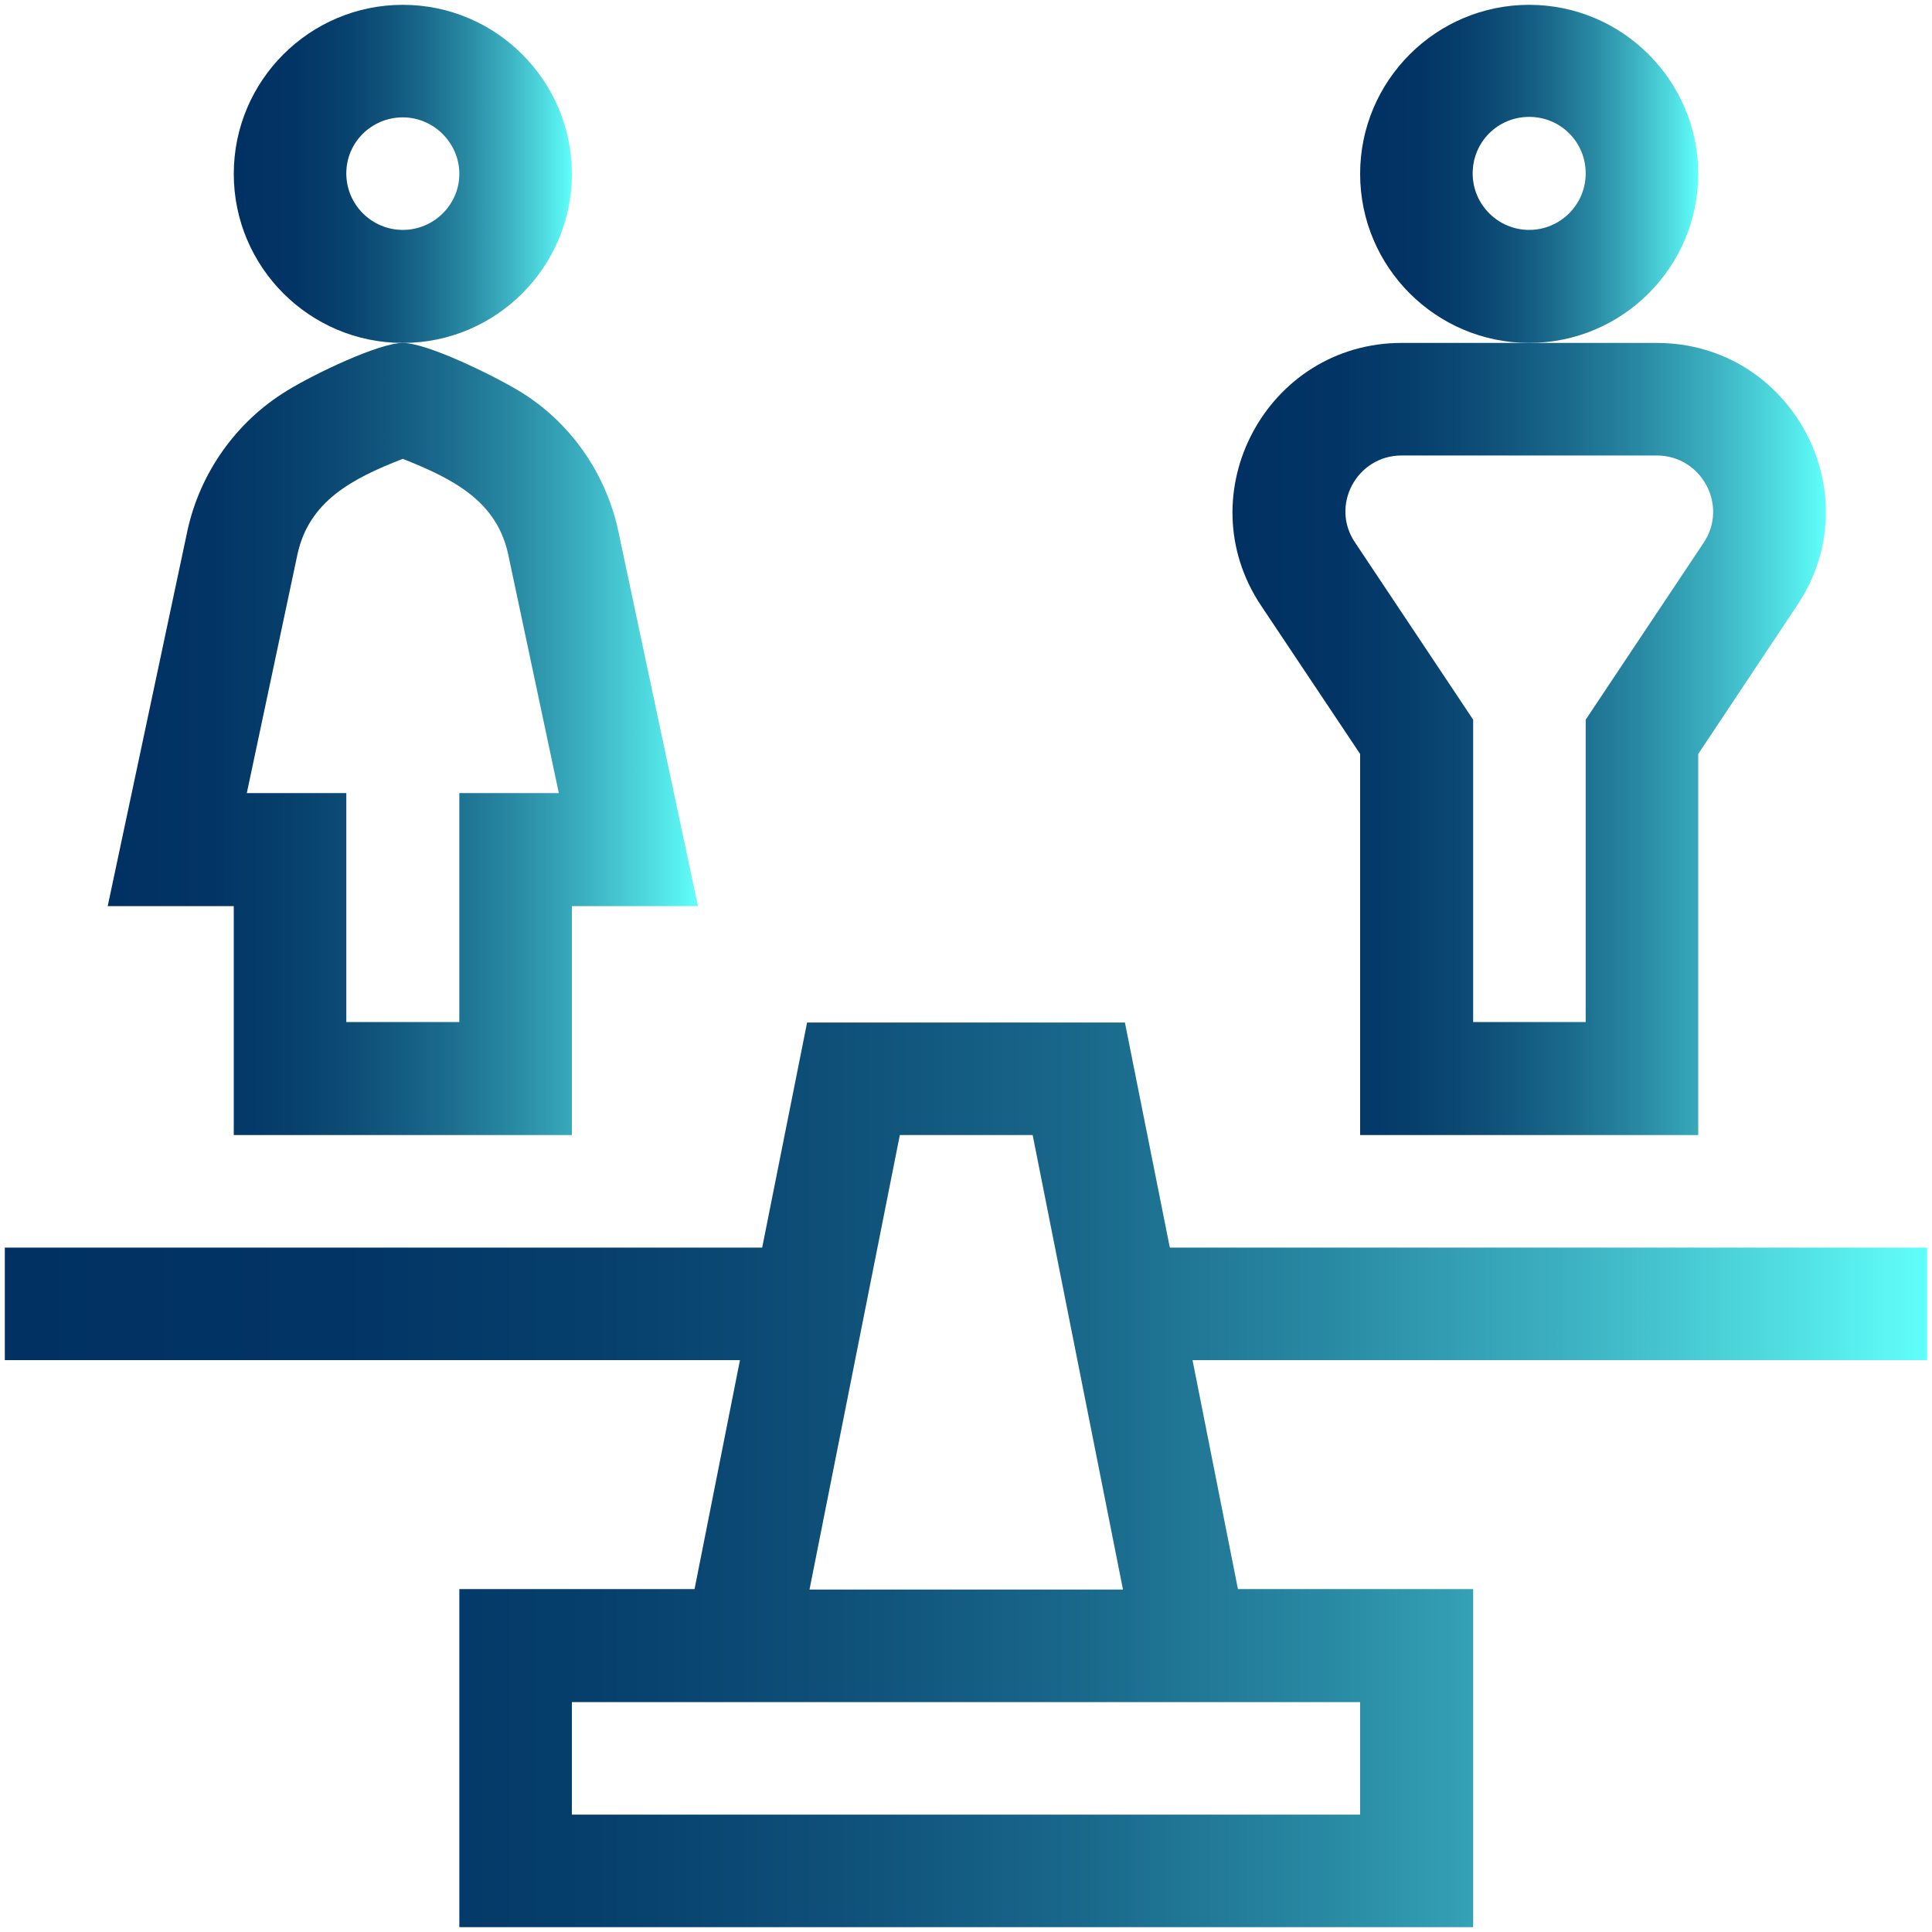 <?xml version="1.0" encoding="utf-8"?>
<!-- Generator: Adobe Illustrator 23.0.3, SVG Export Plug-In . SVG Version: 6.00 Build 0)  -->
<svg version="1.1" id="Livello_1" xmlns="http://www.w3.org/2000/svg" xmlns:xlink="http://www.w3.org/1999/xlink" x="0px" y="0px"
	 viewBox="0 0 400 400" style="enable-background:new 0 0 400 400;" xml:space="preserve">
<style type="text/css">
	.st0{fill:url(#SVGID_1_);}
	.st1{fill:url(#SVGID_2_);}
	.st2{fill:url(#SVGID_3_);}
	.st3{fill:url(#SVGID_4_);}
	.st4{fill:url(#SVGID_5_);}
</style>
<g>
	<linearGradient id="SVGID_1_" gradientUnits="userSpaceOnUse" x1="281.621" y1="35.98" x2="351.582" y2="35.98">
		<stop  offset="0" style="stop-color:#003162"/>
		<stop  offset="0.165" style="stop-color:#023465"/>
		<stop  offset="0.307" style="stop-color:#063F6C"/>
		<stop  offset="0.44" style="stop-color:#0F5179"/>
		<stop  offset="0.567" style="stop-color:#1A6A8C"/>
		<stop  offset="0.691" style="stop-color:#298AA4"/>
		<stop  offset="0.812" style="stop-color:#3CB1C1"/>
		<stop  offset="0.929" style="stop-color:#51DFE3"/>
		<stop  offset="1" style="stop-color:#60FFFB"/>
	</linearGradient>
	<path class="st0" d="M351.6,36c0-19.3-15.7-35-35-35s-35,15.7-35,35s15.7,35,35,35S351.6,55.3,351.6,36z M316.6,47.6
		c-6.4,0-11.7-5.2-11.7-11.7s5.2-11.7,11.7-11.7s11.7,5.2,11.7,11.7S323,47.6,316.6,47.6z"/>
	<linearGradient id="SVGID_2_" gradientUnits="userSpaceOnUse" x1="48.418" y1="35.98" x2="118.379" y2="35.98">
		<stop  offset="0" style="stop-color:#003162"/>
		<stop  offset="0.165" style="stop-color:#023465"/>
		<stop  offset="0.307" style="stop-color:#063F6C"/>
		<stop  offset="0.44" style="stop-color:#0F5179"/>
		<stop  offset="0.567" style="stop-color:#1A6A8C"/>
		<stop  offset="0.691" style="stop-color:#298AA4"/>
		<stop  offset="0.812" style="stop-color:#3CB1C1"/>
		<stop  offset="0.929" style="stop-color:#51DFE3"/>
		<stop  offset="1" style="stop-color:#60FFFB"/>
	</linearGradient>
	<path class="st1" d="M118.4,36c0-19.3-15.7-35-35-35s-35,15.7-35,35s15.7,35,35,35S118.4,55.3,118.4,36z M83.4,47.6
		c-6.4,0-11.7-5.2-11.7-11.7S77,24.3,83.4,24.3S95.1,29.6,95.1,36S89.8,47.6,83.4,47.6z"/>
	<linearGradient id="SVGID_3_" gradientUnits="userSpaceOnUse" x1="1" y1="305.33" x2="399" y2="305.33">
		<stop  offset="0" style="stop-color:#003162"/>
		<stop  offset="0.165" style="stop-color:#023465"/>
		<stop  offset="0.307" style="stop-color:#063F6C"/>
		<stop  offset="0.44" style="stop-color:#0F5179"/>
		<stop  offset="0.567" style="stop-color:#1A6A8C"/>
		<stop  offset="0.691" style="stop-color:#298AA4"/>
		<stop  offset="0.812" style="stop-color:#3CB1C1"/>
		<stop  offset="0.929" style="stop-color:#51DFE3"/>
		<stop  offset="1" style="stop-color:#60FFFB"/>
	</linearGradient>
	<path class="st2" d="M399,258.3H242.2l-9.3-46.6h-65.8l-9.3,46.6H1v23.3h152.2l-9.4,47.4H95.1v70h209.9v-70h-48.7l-9.4-47.4H399
		V258.3z M186.3,235h27.5l18.7,94.1h-64.9L186.3,235z M281.6,352.4v23.3H118.4v-23.3H281.6z"/>
	<linearGradient id="SVGID_4_" gradientUnits="userSpaceOnUse" x1="255.19" y1="152.971" x2="378.014" y2="152.971">
		<stop  offset="0" style="stop-color:#003162"/>
		<stop  offset="0.165" style="stop-color:#023465"/>
		<stop  offset="0.307" style="stop-color:#063F6C"/>
		<stop  offset="0.44" style="stop-color:#0F5179"/>
		<stop  offset="0.567" style="stop-color:#1A6A8C"/>
		<stop  offset="0.691" style="stop-color:#298AA4"/>
		<stop  offset="0.812" style="stop-color:#3CB1C1"/>
		<stop  offset="0.929" style="stop-color:#51DFE3"/>
		<stop  offset="1" style="stop-color:#60FFFB"/>
	</linearGradient>
	<path class="st3" d="M281.6,156.1V235h70v-78.9l20.5-30.8C387.6,102.1,370.9,71,343,71h-26.4h-26.4c-27.9,0-44.6,31.2-29.1,54.4
		L281.6,156.1z M290.2,94.3H343c9.3,0,14.9,10.4,9.7,18.1l-24.4,36.6v62.6h-23.3v-62.6l-24.4-36.6
		C275.3,104.7,280.9,94.3,290.2,94.3z"/>
	<linearGradient id="SVGID_5_" gradientUnits="userSpaceOnUse" x1="22.368" y1="152.971" x2="144.429" y2="152.971">
		<stop  offset="0" style="stop-color:#003162"/>
		<stop  offset="0.165" style="stop-color:#023465"/>
		<stop  offset="0.307" style="stop-color:#063F6C"/>
		<stop  offset="0.44" style="stop-color:#0F5179"/>
		<stop  offset="0.567" style="stop-color:#1A6A8C"/>
		<stop  offset="0.691" style="stop-color:#298AA4"/>
		<stop  offset="0.812" style="stop-color:#3CB1C1"/>
		<stop  offset="0.929" style="stop-color:#51DFE3"/>
		<stop  offset="1" style="stop-color:#60FFFB"/>
	</linearGradient>
	<path class="st4" d="M48.4,235h70v-47.4h26.1L128,109.9c-2.6-12.1-10.1-22.7-20.6-29c-5.5-3.3-19-9.9-24-9.9s-18.5,6.5-24,9.9
		c-10.5,6.4-18,17-20.6,29l-16.5,77.7h26.1V235z M61.6,114.7C64,103.8,72.8,99.1,83.4,95c10.6,4.2,19.4,8.8,21.8,19.7l10.5,49.5
		H95.1v47.4H71.7v-47.4H51.1L61.6,114.7z"/>
</g>
</svg>
